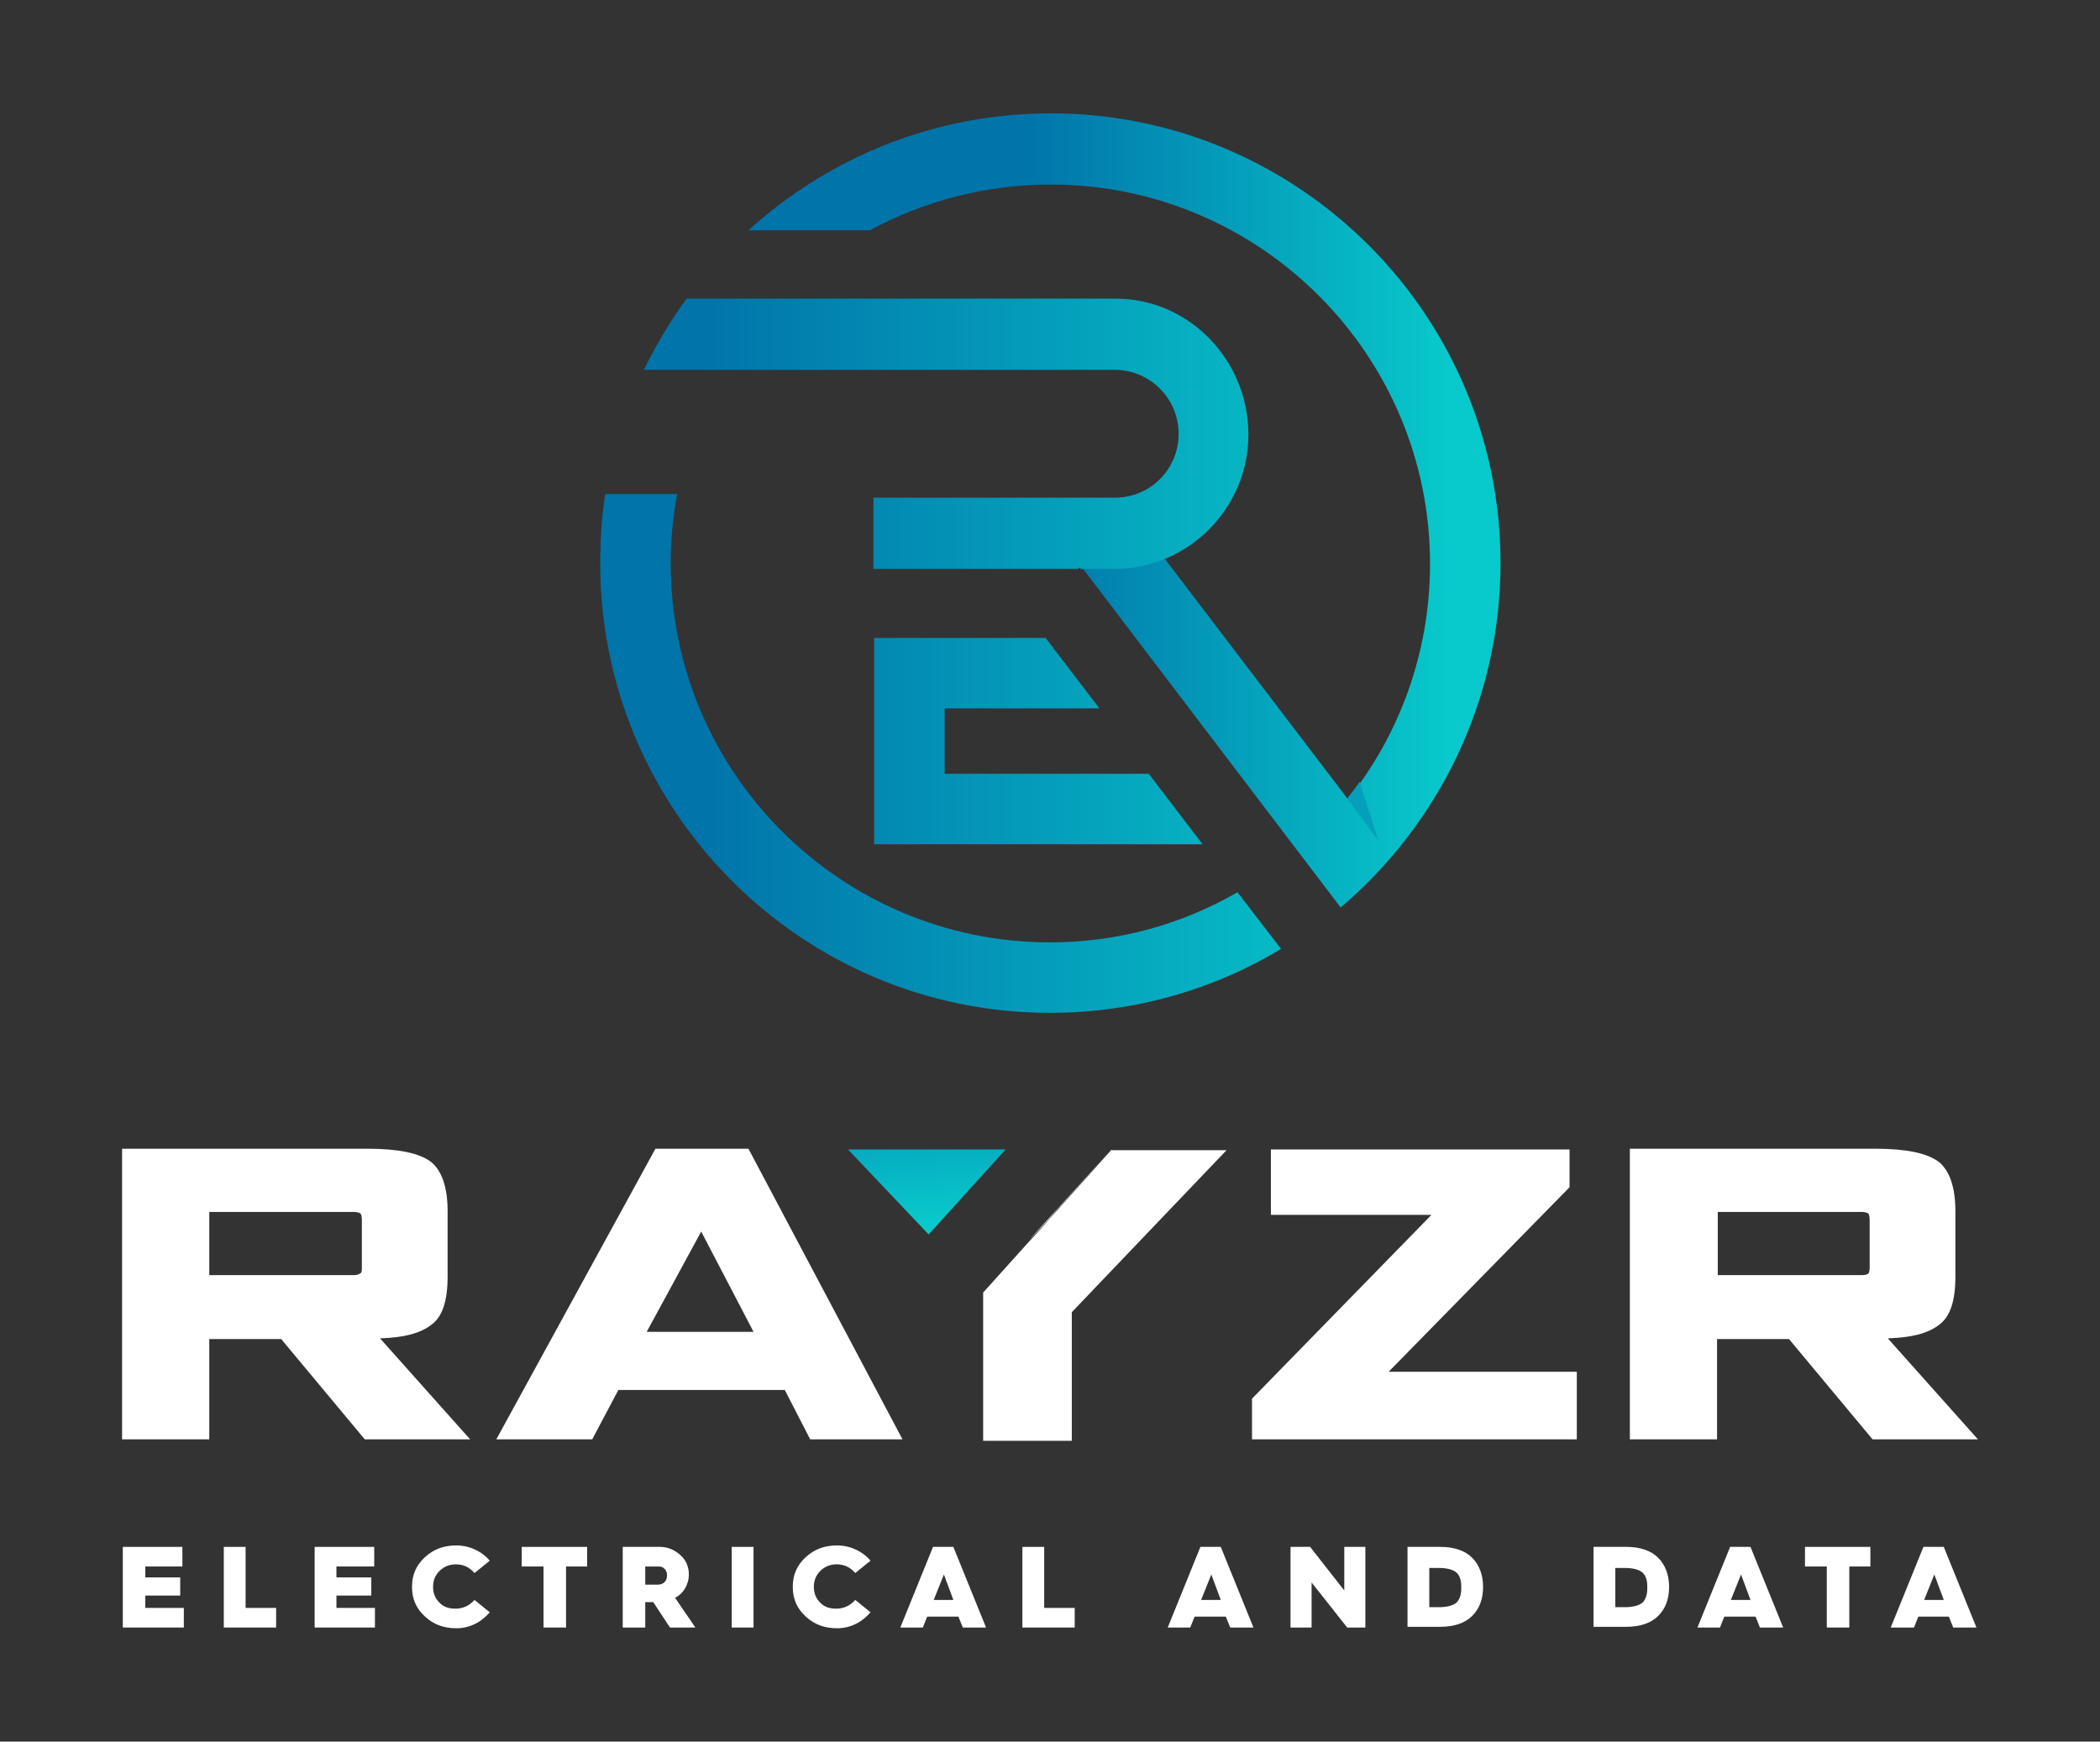 <?xml version="1.0" encoding="utf-8"?>
<!-- Generator: Adobe Illustrator 25.4.1, SVG Export Plug-In . SVG Version: 6.00 Build 0)  -->
<svg version="1.1" id="Layer_1" xmlns="http://www.w3.org/2000/svg" xmlns:xlink="http://www.w3.org/1999/xlink" x="0px" y="0px"
	 viewBox="0 0 289 239.7" style="enable-background:new 0 0 289 239.7;" xml:space="preserve">
<rect x="0" y="0" width="289" height="239.7" fill="#333333" stroke="none"/>
<style type="text/css">
	.st0{fill:url(#SVGID_1_);}
	.st1{fill:#FFFFFF;}
	.st2{fill:#252B2A;}
	.st3{fill:url(#SVGID_00000075881788385398770630000009672889414583094927_);}
	.st4{fill:url(#SVGID_00000010992146546307534150000004430985276873184186_);}
	.st5{fill:url(#SVGID_00000142856744040419614370000007242694304207227546_);}
	.st6{fill:url(#SVGID_00000115488548853246429830000004168951293388138686_);}
	.st7{fill:url(#SVGID_00000129900053292675100120000015190962909239604126_);}
	.st8{fill:#059FBB;}
	.st9{fill:url(#SVGID_00000173139101907876738330000013206955184490444714_);}
	.st10{fill:url(#SVGID_00000080200334128219715560000001618961841194363282_);}
	.st11{fill:url(#SVGID_00000160158224164991807140000006036940333348449920_);}
	.st12{fill:url(#SVGID_00000110458707542739232550000006622275573550092929_);}
	.st13{fill:url(#SVGID_00000127762033829471268170000000031645043803087245_);}
</style>
<g>
	<g>
		<path class="st1" d="M64.7,198.1H50.2l-11.5-13.8h-9.9v13.8h-12v-40h33.8c4.2,0,7.1,0.6,8.7,1.8c1.5,1.2,2.3,3.5,2.3,6.8v9
			c0,3.3-0.7,5.5-2.2,6.6c-1.5,1.2-3.8,1.8-7.1,1.9L64.7,198.1z M49.8,174.5v-6.6c0-0.5-0.1-0.8-0.2-0.9c-0.2-0.1-0.5-0.2-0.9-0.2
			H28.8v8.7h19.8c0.5,0,0.8-0.1,0.9-0.2C49.8,175.2,49.8,174.9,49.8,174.5z"/>
		<path class="st1" d="M124.2,198.1h-12.7l-3.5-6.8H85.1l-3.6,6.8H68.3l21.9-40H103L124.2,198.1z M96.5,169.5L89,183.3h14.7
			l-7.2-13.8L96.5,169.5z"/>
		<g>
			<path class="st1" d="M143.8,168.4c1-1.1,1.7-2,2.2-2.5l7-7.8l-11.4,12.6c0,0,0,0,0,0C142,170.3,142.8,169.5,143.8,168.4z"/>
			<linearGradient id="SVGID_1_" gradientUnits="userSpaceOnUse" x1="126.09" y1="137.104" x2="128.266" y2="168.499">
				<stop  offset="0" style="stop-color:#0174AA"/>
				<stop  offset="1" style="stop-color:#08CACC"/>
			</linearGradient>
			<polyline class="st0" points="116.7,158.2 127.8,169.9 138.4,158.2 138.4,158.2 			"/>
			<g>
				<path class="st1" d="M153,158.2l-7,7.8c-0.4,0.5-1.2,1.3-2.2,2.5c-1,1.1-1.7,1.9-2.2,2.4c0,0,0,0,0,0l-6.3,7v20.4h12.2v-17.7
					l21.3-22.3H153z"/>
			</g>
		</g>
		<path class="st1" d="M217,198.1h-44.7v-5.6l24.7-25.3h-22.1v-9h41.1v5.2l-24.9,25.4H217V198.1z"/>
		<path class="st1" d="M272.2,198.1h-14.5l-11.5-13.8h-9.9v13.8h-12v-40h33.8c4.2,0,7.1,0.6,8.7,1.8c1.5,1.2,2.3,3.5,2.3,6.8v9
			c0,3.3-0.7,5.5-2.2,6.6c-1.5,1.2-3.8,1.8-7.1,1.9L272.2,198.1z M257.3,174.5v-6.6c0-0.5-0.1-0.8-0.2-0.9c-0.2-0.1-0.5-0.2-0.9-0.2
			h-19.8v8.7h19.8c0.5,0,0.8-0.1,0.9-0.2C257.2,175.2,257.3,174.9,257.3,174.5z"/>
	</g>
	<g>
		
			<linearGradient id="SVGID_00000119113974123473059540000017488211331957438600_" gradientUnits="userSpaceOnUse" x1="96.71" y1="103.757" x2="194.758" y2="103.757">
			<stop  offset="0" style="stop-color:#0174AA"/>
			<stop  offset="1" style="stop-color:#08CACC"/>
		</linearGradient>
		<path style="fill:url(#SVGID_00000119113974123473059540000017488211331957438600_);" d="M144.5,129.7
			c-28.8,0-52.2-23.4-52.2-52.2c0-3.2,0.3-6.4,0.9-9.5h-9.9c-0.5,3.1-0.7,6.3-0.7,9.5c0,34.2,27.8,61.9,61.9,61.9
			c11.6,0,22.5-3.2,31.8-8.8l-6-7.8C162.7,127.2,153.9,129.7,144.5,129.7z"/>
		
			<linearGradient id="SVGID_00000086688769797354356720000018383291110877946515_" gradientUnits="userSpaceOnUse" x1="141.095" y1="70.236" x2="200.112" y2="70.236">
			<stop  offset="0" style="stop-color:#0174AA"/>
			<stop  offset="1" style="stop-color:#08CACC"/>
		</linearGradient>
		<path style="fill:url(#SVGID_00000086688769797354356720000018383291110877946515_);" d="M206.5,77.5c0-34.2-27.8-61.9-61.9-61.9
			c-16,0-30.6,6.1-41.6,16.1h16.7c7.4-4,15.9-6.3,24.9-6.3c28.8,0,52.2,23.4,52.2,52.2c0,12.2-4.2,23.5-11.3,32.4l-31.3-41.1
			l-7.8,5.9l38.1,50.1C197.9,113.5,206.5,96.5,206.5,77.5z"/>
		
			<linearGradient id="SVGID_00000106148074552751921660000004557647842007477921_" gradientUnits="userSpaceOnUse" x1="96.71" y1="102.01" x2="194.758" y2="102.01">
			<stop  offset="0" style="stop-color:#0174AA"/>
			<stop  offset="1" style="stop-color:#08CACC"/>
		</linearGradient>
		<polygon style="fill:url(#SVGID_00000106148074552751921660000004557647842007477921_);" points="130,106.5 130,97.5 151.3,97.5 
			143.9,87.8 120.3,87.8 120.3,116.2 165.5,116.2 158.1,106.5 		"/>
		
			<linearGradient id="SVGID_00000045620711131898587640000010593988249364884921_" gradientUnits="userSpaceOnUse" x1="96.643" y1="59.657" x2="194.778" y2="59.657">
			<stop  offset="0" style="stop-color:#0174AA"/>
			<stop  offset="1" style="stop-color:#08CACC"/>
		</linearGradient>
		<path style="fill:url(#SVGID_00000045620711131898587640000010593988249364884921_);" d="M153.5,41.1h-56v0h-3
			c-2.2,3-4.1,6.2-5.8,9.6l0,0l-0.1,0.2h64.8c4.8,0,8.8,3.9,8.8,8.8s-3.9,8.8-8.8,8.8h-33.2v9.8h28.2l0.2-0.2l0.1,0.2h4.6
			c10.2,0,18.5-8.3,18.5-18.5S163.7,41.1,153.5,41.1z"/>
		<path class="st8" d="M187.1,107.6c-0.5,0.8-1.1,1.5-1.7,2.3l4.3,5.8L187.1,107.6z"/>
	</g>
	<g>
		<path class="st1" d="M16.9,224v-11.1h8.2v2.7H20v1.5h4.8v2.5H20v1.7h5.3v2.7H16.9z"/>
		<path class="st1" d="M30.8,224v-11.1h3v8.4h4.2v2.7H30.8z"/>
		<path class="st1" d="M43.3,224v-11.1h8.2v2.7h-5.2v1.5h4.8v2.5h-4.8v1.7h5.3v2.7H43.3z"/>
		<path class="st1" d="M67.4,214.8l-2.1,1.7c-0.7-0.8-1.5-1.2-2.6-1.2c-0.8,0-1.6,0.3-2.2,0.9s-0.9,1.3-0.9,2.2s0.3,1.6,0.9,2.2
			c0.6,0.6,1.3,0.8,2.2,0.8c1,0,1.9-0.4,2.6-1.2l2.1,1.7c-1.2,1.4-2.8,2.2-4.6,2.2c-1.7,0-3.1-0.5-4.3-1.6c-1.2-1.1-1.8-2.4-1.8-4.1
			s0.6-3,1.8-4.1c1.2-1.1,2.6-1.6,4.3-1.6C64.6,212.7,66.3,213.5,67.4,214.8z"/>
		<path class="st1" d="M74.8,224v-8.4h-3v-2.7h9v2.7h-2.9v8.4H74.8z"/>
		<path class="st1" d="M85.7,224v-11.1h5.1c1.1,0,2,0.4,2.8,1.1s1.2,1.6,1.2,2.7c0,1.4-0.8,2.7-1.9,3.2l2.8,4.1h-3.5l-2.3-3.5h0
			h-1.1v3.5H85.7z M88.8,218.1h1.7c0.8,0,1.3-0.5,1.3-1.3c0-0.7-0.5-1.2-1.1-1.2h-1.9V218.1z"/>
		<path class="st1" d="M100.7,224v-11.1h3V224H100.7z"/>
		<path class="st1" d="M119.8,214.8l-2.1,1.7c-0.7-0.8-1.5-1.2-2.6-1.2c-0.8,0-1.6,0.3-2.2,0.9s-0.9,1.3-0.9,2.2s0.3,1.6,0.9,2.2
			c0.6,0.6,1.3,0.8,2.2,0.8c1,0,1.9-0.4,2.6-1.2l2.1,1.7c-1.2,1.4-2.8,2.2-4.6,2.2c-1.7,0-3.1-0.5-4.3-1.6c-1.2-1.1-1.8-2.4-1.8-4.1
			s0.6-3,1.8-4.1c1.2-1.1,2.6-1.6,4.3-1.6C117,212.7,118.7,213.5,119.8,214.8z"/>
		<path class="st1" d="M123.9,224l4.5-11.1h2.8l4.5,11.1h-3.2l-0.6-1.5h-4.3l-0.6,1.5H123.9z M128.5,220.2h2.7l-1.3-3.5L128.5,220.2
			z"/>
		<path class="st1" d="M140.7,224v-11.1h3v8.4h4.2v2.7H140.7z"/>
		<path class="st1" d="M160.7,224l4.5-11.1h2.8l4.5,11.1h-3.2l-0.6-1.5h-4.3l-0.6,1.5H160.7z M165.3,220.2h2.7l-1.3-3.5L165.3,220.2
			z"/>
		<path class="st1" d="M177.6,224v-11.1h2.7l4.7,6v-6h2.9V224h-2.5l-4.9-6.2v6.2H177.6z"/>
		<path class="st1" d="M193.7,224v-11.1h4.5c1.9,0,3.4,0.5,4.4,1.5c1,1,1.5,2.4,1.5,4c0,1.7-0.5,3-1.5,4c-1,1-2.5,1.5-4.4,1.5H193.7
			z M196.7,221.2h1.3c1.3,0,2.2-0.3,2.6-0.8c0.4-0.6,0.5-1.1,0.5-1.9c0-0.8-0.1-1.4-0.5-1.9c-0.4-0.5-1.3-0.8-2.6-0.8h-1.3V221.2z"
			/>
		<path class="st1" d="M219.3,224v-11.1h4.5c1.9,0,3.4,0.5,4.4,1.5c1,1,1.5,2.4,1.5,4c0,1.7-0.5,3-1.5,4c-1,1-2.5,1.5-4.4,1.5H219.3
			z M222.3,221.2h1.3c1.3,0,2.2-0.3,2.6-0.8c0.4-0.6,0.5-1.1,0.5-1.9c0-0.8-0.1-1.4-0.5-1.9c-0.4-0.5-1.3-0.8-2.6-0.8h-1.3V221.2z"
			/>
		<path class="st1" d="M233.6,224l4.5-11.1h2.8l4.5,11.1h-3.2l-0.6-1.5h-4.3l-0.6,1.5H233.6z M238.2,220.2h2.7l-1.3-3.5L238.2,220.2
			z"/>
		<path class="st1" d="M251.4,224v-8.4h-3v-2.7h9v2.7h-2.9v8.4H251.4z"/>
		<path class="st1" d="M260.2,224l4.5-11.1h2.8l4.5,11.1h-3.2l-0.6-1.5H264l-0.6,1.5H260.2z M264.8,220.2h2.7l-1.3-3.5L264.8,220.2z
			"/>
	</g>
</g>
</svg>

